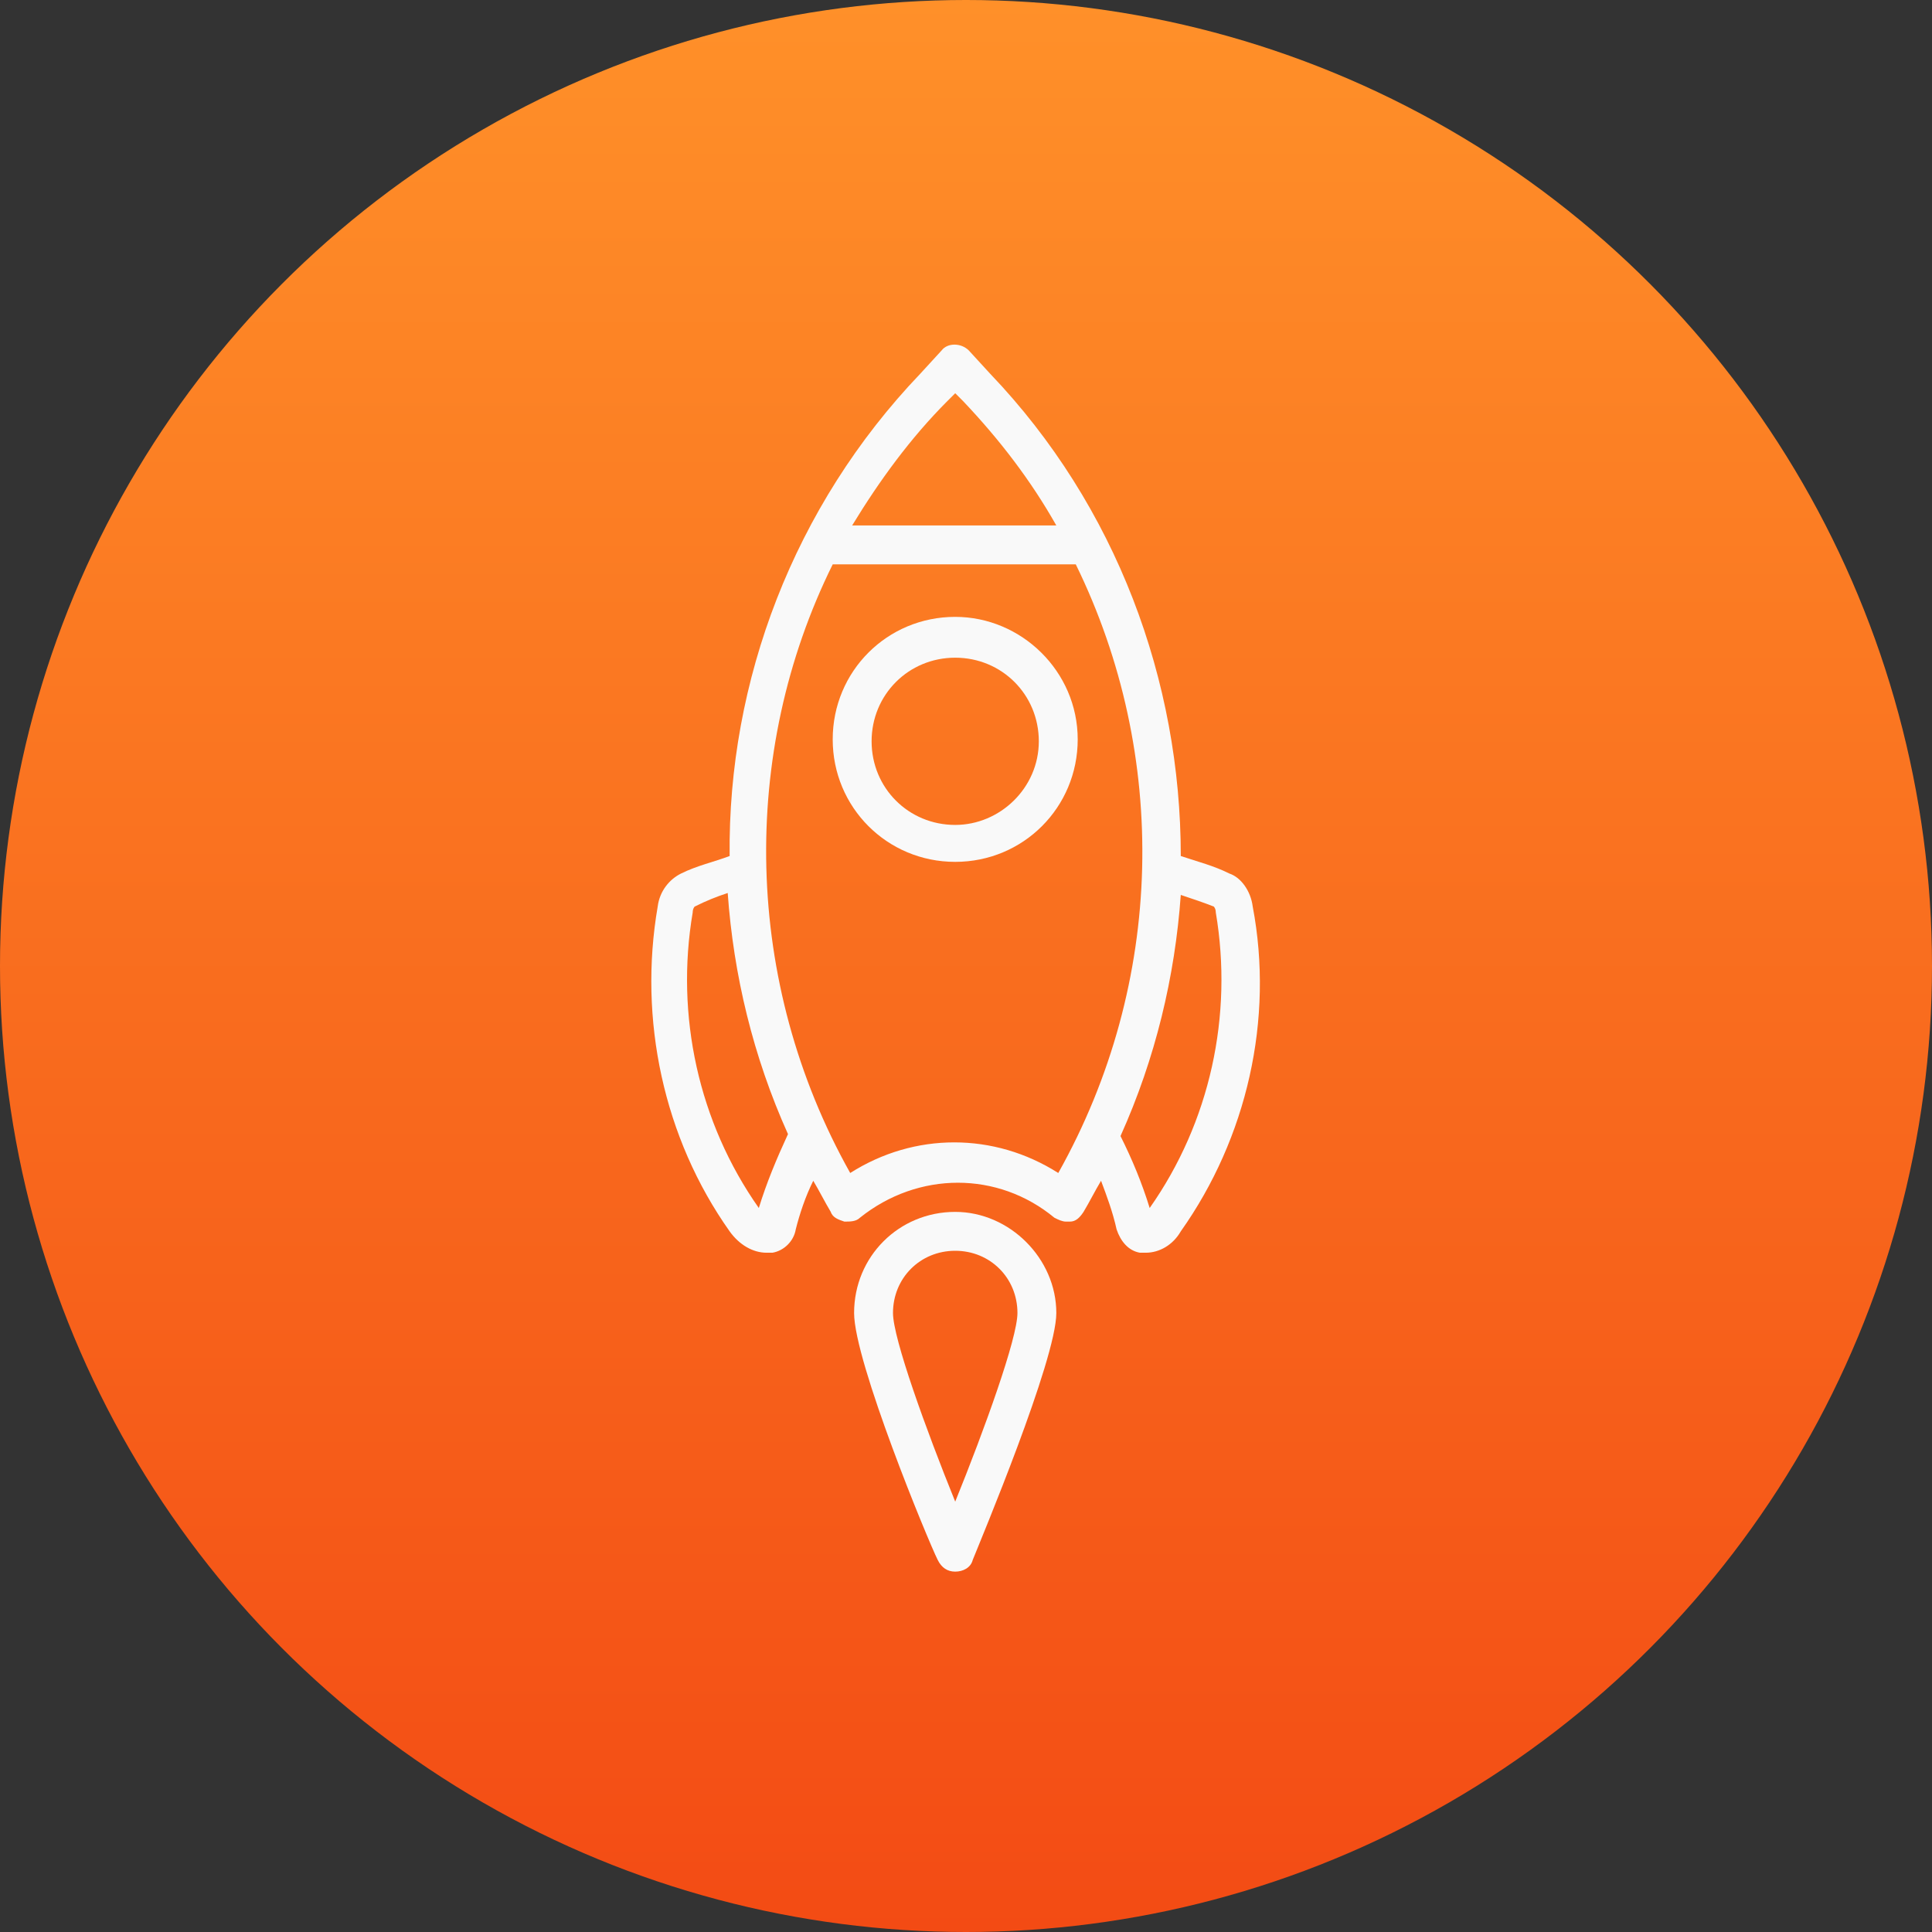 <svg width="100" height="100" viewBox="0 0 100 100" fill="none" xmlns="http://www.w3.org/2000/svg">
<rect x="0" y="0" width="100" height="100" fill="#333333" stroke="none"/>
<g id="Icon">
<circle id="Ellipse 23" cx="50" cy="50" r="50" fill="url(#paint0_linear)"/>
<g id="Rocket 1">
<path id="Vector" d="M49.441 31.929C45.919 31.929 43.101 34.747 43.101 38.27C43.101 41.792 45.919 44.61 49.441 44.61C52.964 44.61 55.782 41.792 55.782 38.27C55.782 34.747 52.864 31.929 49.441 31.929ZM49.441 42.698C47.026 42.698 45.114 40.786 45.114 38.37C45.114 35.955 47.026 34.042 49.441 34.042C51.857 34.042 53.769 35.955 53.769 38.37C53.769 40.786 51.756 42.698 49.441 42.698Z" fill="#F9F9F9"/>
<path id="Vector_2" d="M49.442 62.727C46.523 62.727 44.208 65.042 44.208 67.961C44.208 70.477 48.033 79.737 48.536 80.743C48.737 81.146 49.039 81.347 49.442 81.347C49.844 81.347 50.247 81.146 50.348 80.743C50.75 79.737 54.675 70.377 54.675 67.961C54.675 65.143 52.26 62.727 49.442 62.727ZM49.442 77.724C47.932 74 46.221 69.269 46.221 67.961C46.221 66.149 47.63 64.74 49.442 64.74C51.254 64.74 52.663 66.149 52.663 67.961C52.663 69.269 50.952 74 49.442 77.724Z" fill="#F9F9F9"/>
<path id="Vector_3" d="M64.841 46.925C64.74 46.12 64.237 45.416 63.633 45.214C62.828 44.812 62.023 44.61 61.117 44.308C61.117 35.25 57.795 26.192 51.253 19.347L50.146 18.14C49.743 17.737 49.039 17.737 48.737 18.14L47.63 19.347C41.088 26.192 37.666 35.25 37.766 44.308C36.961 44.61 36.055 44.812 35.25 45.214C34.646 45.516 34.143 46.12 34.042 46.925C33.036 52.763 34.344 58.903 37.766 63.734C38.27 64.438 38.974 64.841 39.679 64.841C39.779 64.841 39.88 64.841 39.98 64.841C40.584 64.74 41.088 64.237 41.188 63.633C41.39 62.828 41.692 61.922 42.094 61.117C42.396 61.62 42.698 62.224 43 62.727C43.101 63.029 43.403 63.13 43.705 63.23C44.007 63.23 44.309 63.23 44.51 63.029C47.529 60.614 51.656 60.614 54.575 63.029C54.776 63.13 54.977 63.23 55.179 63.23C55.279 63.23 55.279 63.23 55.38 63.23C55.682 63.23 55.883 63.029 56.084 62.727C56.386 62.224 56.688 61.62 56.99 61.117C57.292 61.922 57.594 62.727 57.795 63.633C57.997 64.237 58.399 64.74 59.003 64.841C59.104 64.841 59.205 64.841 59.305 64.841C60.01 64.841 60.714 64.438 61.117 63.734C64.539 58.903 65.948 52.763 64.841 46.925ZM49.039 20.756L49.442 20.354L49.844 20.756C51.757 22.77 53.367 24.883 54.675 27.198H44.107C45.516 24.883 47.127 22.669 49.039 20.756ZM39.276 62.526C36.156 58.097 34.948 52.562 35.854 47.227C35.854 47.026 35.955 46.925 35.955 46.925C36.558 46.623 37.062 46.422 37.666 46.221C37.968 50.448 38.974 54.675 40.786 58.701C40.182 60.01 39.679 61.218 39.276 62.526ZM54.776 60.714C51.455 58.601 47.328 58.601 44.007 60.714C38.471 50.851 38.27 38.974 43.101 29.211H55.682C60.513 39.075 60.312 50.851 54.776 60.714ZM59.507 62.526C59.104 61.218 58.601 60.01 57.997 58.802C59.809 54.776 60.815 50.549 61.117 46.321C61.721 46.523 62.325 46.724 62.828 46.925C62.828 46.925 62.929 47.026 62.929 47.227C63.834 52.562 62.627 58.097 59.507 62.526Z" fill="#F9F9F9"/>
</g>
</g>
<defs>
<linearGradient id="paint0_linear" x1="50" y1="0" x2="50" y2="100" gradientUnits="userSpaceOnUse">
<stop stop-color="#FF9029"/>
<stop offset="1" stop-color="#F34B14"/>
</linearGradient>
</defs>
</svg>
